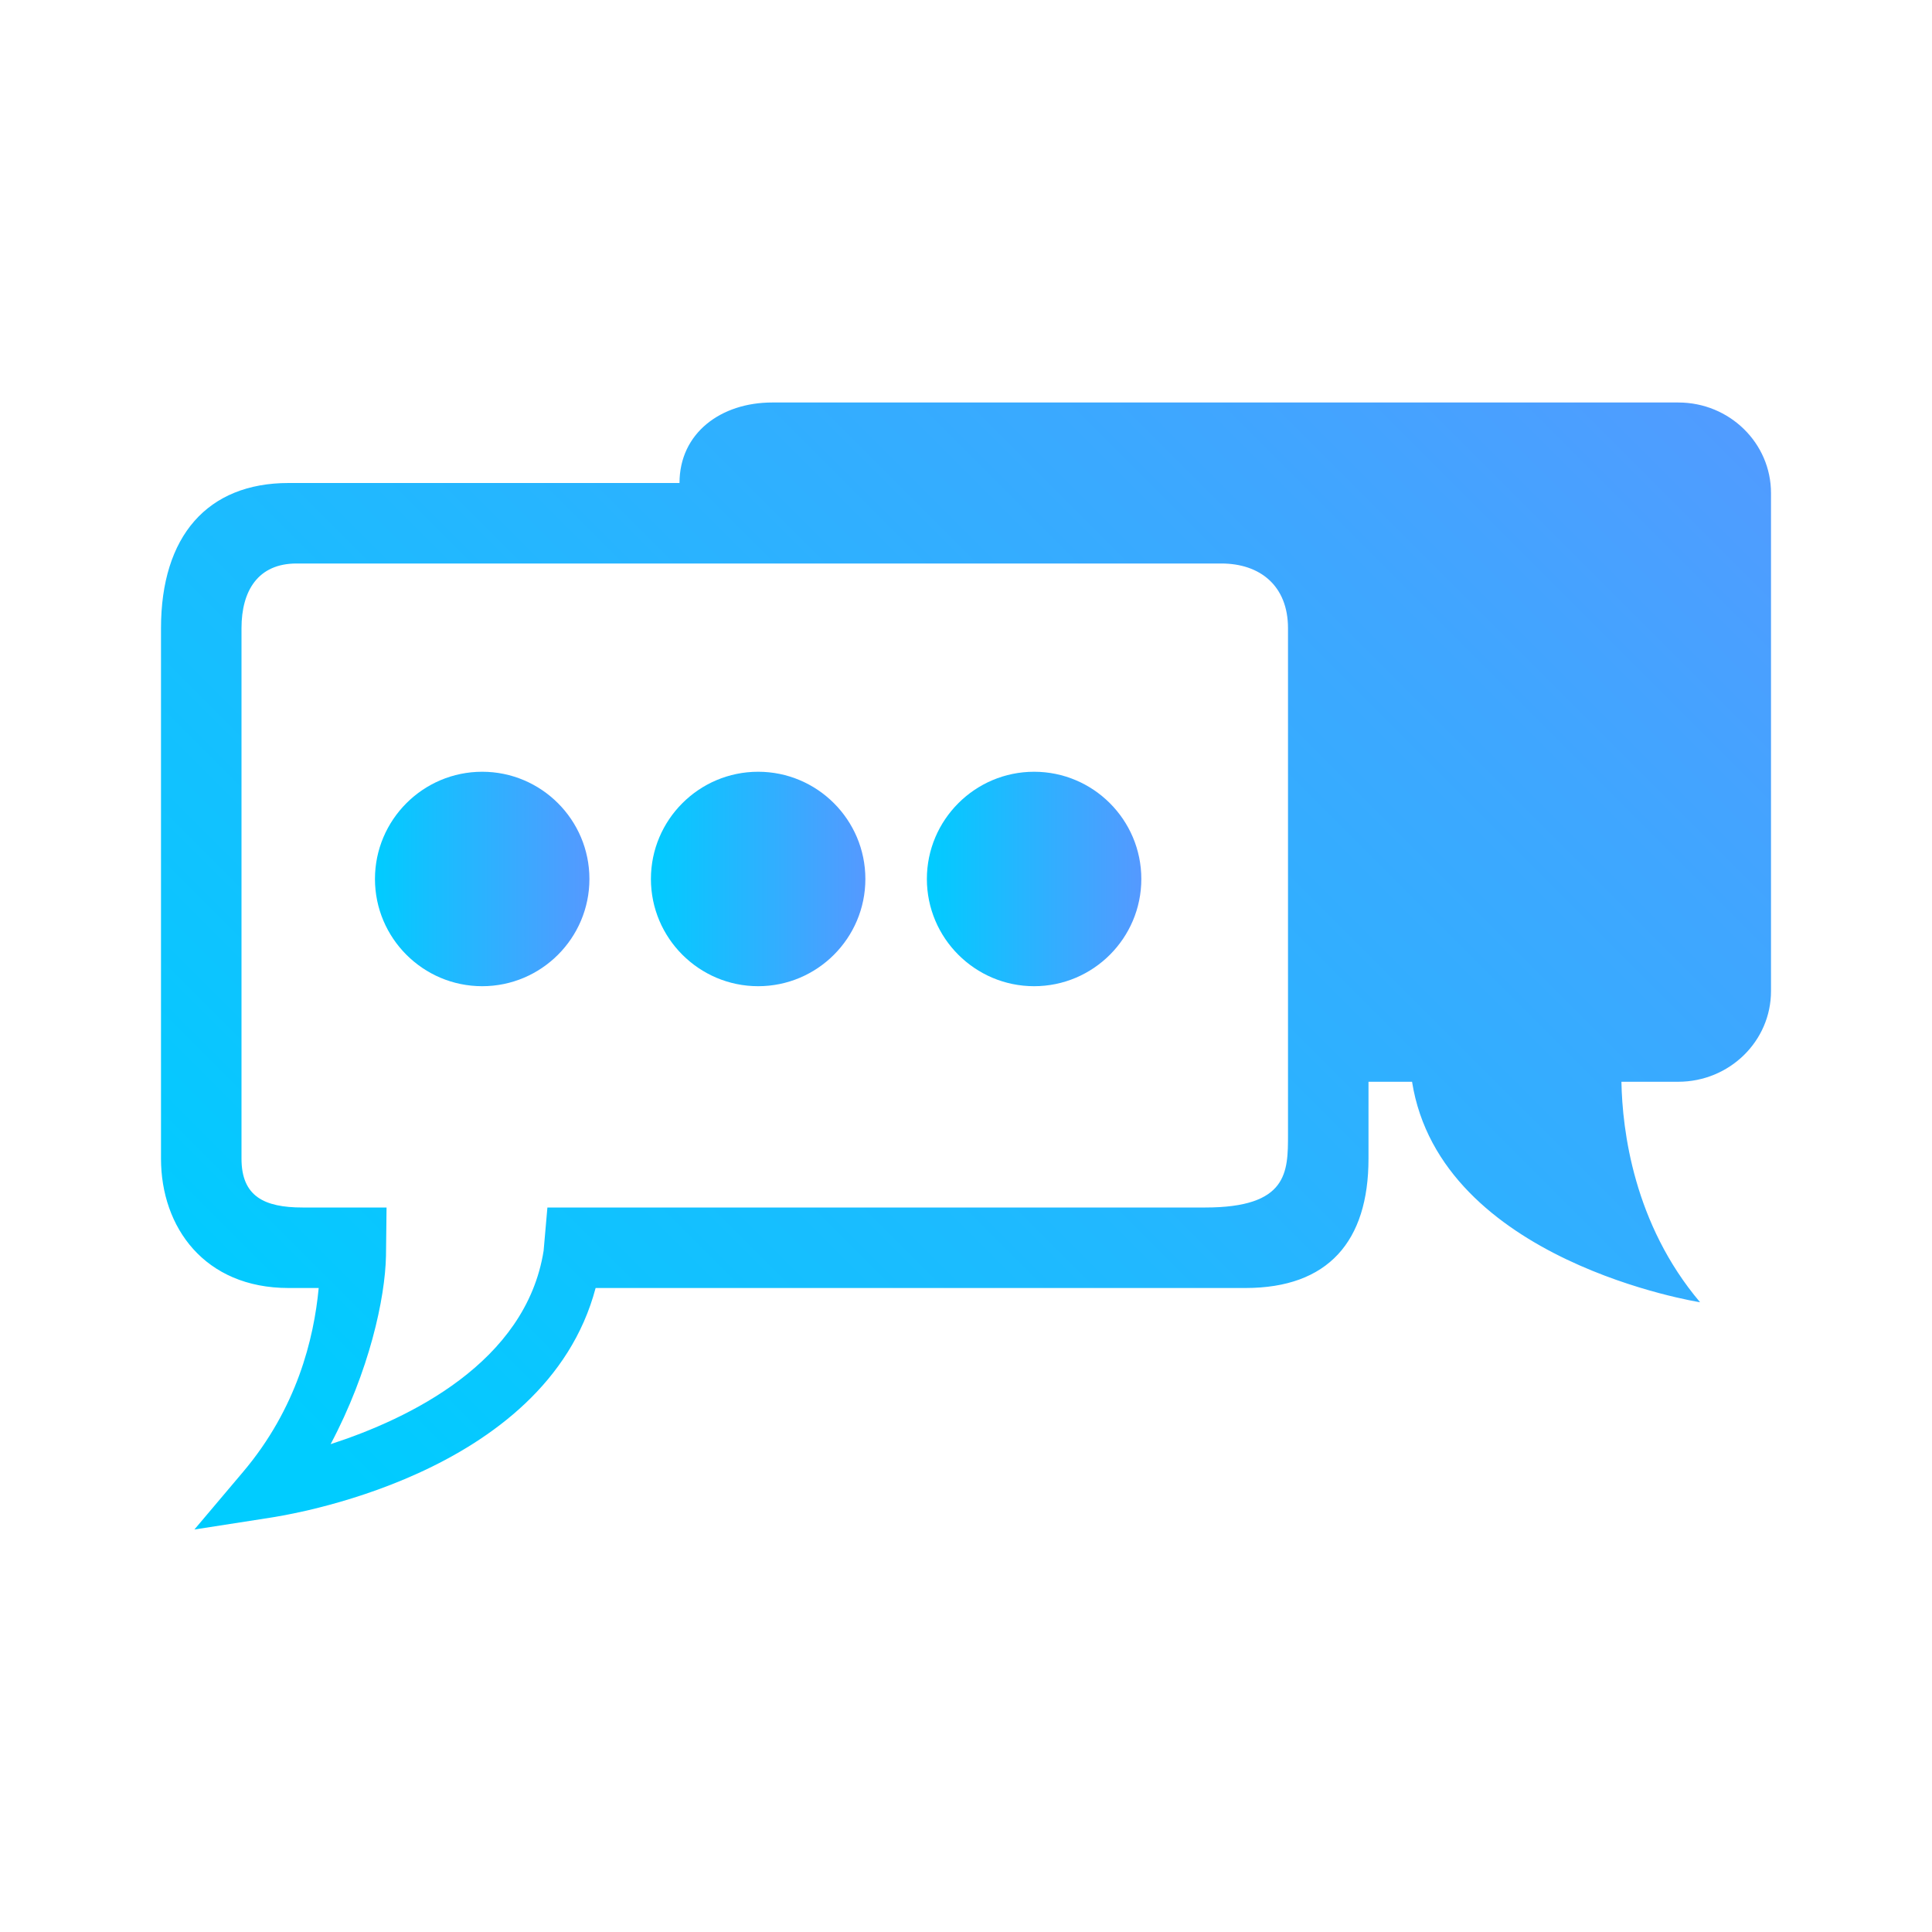 <?xml version="1.0" encoding="UTF-8" standalone="no"?>
<svg
   width="24"
   height="24"
   version="1.1"
   id="svg6"
   sodipodi:docname="konv_message.svg"
   inkscape:version="1.3.2 (091e20ef0f, 2023-11-25)"
   viewBox="0 0 24 24"
   xmlns:inkscape="http://www.inkscape.org/namespaces/inkscape"
   xmlns:sodipodi="http://sodipodi.sourceforge.net/DTD/sodipodi-0.dtd"
   xmlns:xlink="http://www.w3.org/1999/xlink"
   xmlns="http://www.w3.org/2000/svg"
   xmlns:svg="http://www.w3.org/2000/svg">
  <sodipodi:namedview
     id="namedview1"
     pagecolor="#ffffff"
     bordercolor="#999999"
     borderopacity="1"
     inkscape:showpageshadow="2"
     inkscape:pageopacity="0"
     inkscape:pagecheckerboard="0"
     inkscape:deskcolor="#d1d1d1"
     inkscape:zoom="31.75"
     inkscape:cx="12"
     inkscape:cy="12"
     inkscape:window-width="1920"
     inkscape:window-height="994"
     inkscape:window-x="0"
     inkscape:window-y="0"
     inkscape:window-maximized="1"
     inkscape:current-layer="svg6" />
  <defs
     id="defs10">
    <linearGradient
       inkscape:collect="always"
       xlink:href="#linearGradient1"
       id="linearGradient4"
       x1="37"
       y1="29"
       x2="53"
       y2="13"
       gradientUnits="userSpaceOnUse" />
    <linearGradient
       id="linearGradient1"
       inkscape:collect="always">
      <stop
         style="stop-color:#00ccff;stop-opacity:1"
         offset="0"
         id="stop1" />
      <stop
         style="stop-color:#5599ff;stop-opacity:1"
         offset="1"
         id="stop2" />
    </linearGradient>
    <linearGradient
       inkscape:collect="always"
       xlink:href="#linearGradient1"
       id="linearGradient12"
       x1="35.659"
       y1="19.919"
       x2="38.323"
       y2="19.919"
       gradientUnits="userSpaceOnUse" />
    <linearGradient
       inkscape:collect="always"
       xlink:href="#linearGradient1"
       id="linearGradient14"
       x1="39.086"
       y1="19.919"
       x2="41.75"
       y2="19.919"
       gradientUnits="userSpaceOnUse" />
    <linearGradient
       inkscape:collect="always"
       xlink:href="#linearGradient1"
       id="linearGradient16"
       x1="42.514"
       y1="19.919"
       x2="45.178"
       y2="19.919"
       gradientUnits="userSpaceOnUse" />
  </defs>
  <namedview
     id="namedview8"
     pagecolor="#ffffff"
     bordercolor="#000000"
     borderopacity="0.25"
     inkscape:showpageshadow="2"
     inkscape:pageopacity="0.0"
     inkscape:pagecheckerboard="0"
     inkscape:deskcolor="#d1d1d1"
     showgrid="false"
     inkscape:zoom="35.136364"
     inkscape:cx="9.4773609"
     inkscape:cy="10.98577"
     inkscape:window-width="1920"
     inkscape:window-height="1011"
     inkscape:window-x="0"
     inkscape:window-y="0"
     inkscape:window-maximized="1"
     inkscape:current-layer="svg6" />
  <style
     type="text/css"
     id="current-color-scheme">.ColorScheme-Text{color:#31363b;}.ColorScheme-Background{color:#eff0f1;}.ColorScheme-Highlight{color:#3daee9;}.ColorScheme-ViewText{color:#31363b;}.ColorScheme-ViewBackground{color:#fcfcfc;}.ColorScheme-ViewHover{color:#93cee9;}.ColorScheme-ViewFocus{color:#3daee9;}.ColorScheme-ButtonText{color:#31363b;}.ColorScheme-ButtonBackground{color:#eff0f1;}.ColorScheme-ButtonHover{color:#93cee9;}.ColorScheme-ButtonFocus { color: #3daee9; } </style>
  <g
     id="22-22-konv_message"
     transform="translate(-31,-9)">
    <rect
       style="opacity:0.001"
       width="22"
       height="22"
       x="32"
       y="10"
       id="rect2" />
    <path
       d="M 51.849,14 H 40.592 c -0.635,0 -1.151,0.378 -1.151,1 v 0 H 34.584 C 33.579,15 33,15.658 33,16.804 V 23.393 C 33,24.246 33.541,25 34.584,25 h 0.375 c -0.06,0.633 -0.271,1.494 -0.939,2.284 L 33.415,28 34.353,27.854 C 34.498,27.831 37.776,27.351 38.399,25 H 46.472 C 47.497,25 48,24.423 48,23.393 v -0.955 h 0.541 c 0.354,2.236 3.578,2.739 3.578,2.739 -0.825,-0.975 -0.966,-2.137 -0.977,-2.739 H 51.849 C 52.485,22.437 53,21.933 53,21.312 V 15.125 C 53,14.504 52.485,14 51.849,14 Z M 47,23.093 C 47,23.56 47,24 45.972,24 h -8.172 l -0.047,0.537 c -0.22,1.391 -1.678,2.089 -2.646,2.403 0.479,-0.902 0.678,-1.811 0.688,-2.343 L 35.802,24 H 34.759 C 34.281,24 34,23.861 34,23.393 V 16.804 C 34,16.337 34.206,16 34.684,16 H 46.172 C 46.65,16 47,16.274 47,16.804 Z"
       id="path2-3-6"
       style="fill:url(#linearGradient4);fill-opacity:1;stroke-width:0.218"
       sodipodi:nodetypes="ssscsssscccccssccccsssscscccccssssssc" />
    <path
       d="m 36.99,18.587 c -0.735,0 -1.332,0.598 -1.332,1.332 0,0.734 0.597,1.332 1.332,1.332 0.735,0 1.332,-0.598 1.332,-1.332 0,-0.735 -0.598,-1.332 -1.332,-1.332 z"
       id="path4-7"
       style="fill:url(#linearGradient12);stroke-width:0.216"
       sodipodi:nodetypes="sssss" />
    <path
       d="m 40.418,18.587 c -0.735,0 -1.332,0.598 -1.332,1.332 0,0.734 0.598,1.332 1.332,1.332 0.735,0 1.332,-0.598 1.332,-1.332 0,-0.735 -0.598,-1.332 -1.332,-1.332 z"
       id="path6-5"
       style="fill:url(#linearGradient14);stroke-width:0.216"
       sodipodi:nodetypes="sssss" />
    <path
       d="m 43.846,18.587 c -0.734,0 -1.332,0.598 -1.332,1.332 0,0.734 0.598,1.332 1.332,1.332 0.735,0 1.332,-0.598 1.332,-1.332 0,-0.735 -0.598,-1.332 -1.332,-1.332 z m 0,0.701 z"
       id="path8-3"
       style="fill:url(#linearGradient16);fill-opacity:1;stroke-width:0.216"
       sodipodi:nodetypes="sssssccccc" />
  </g>
</svg>
